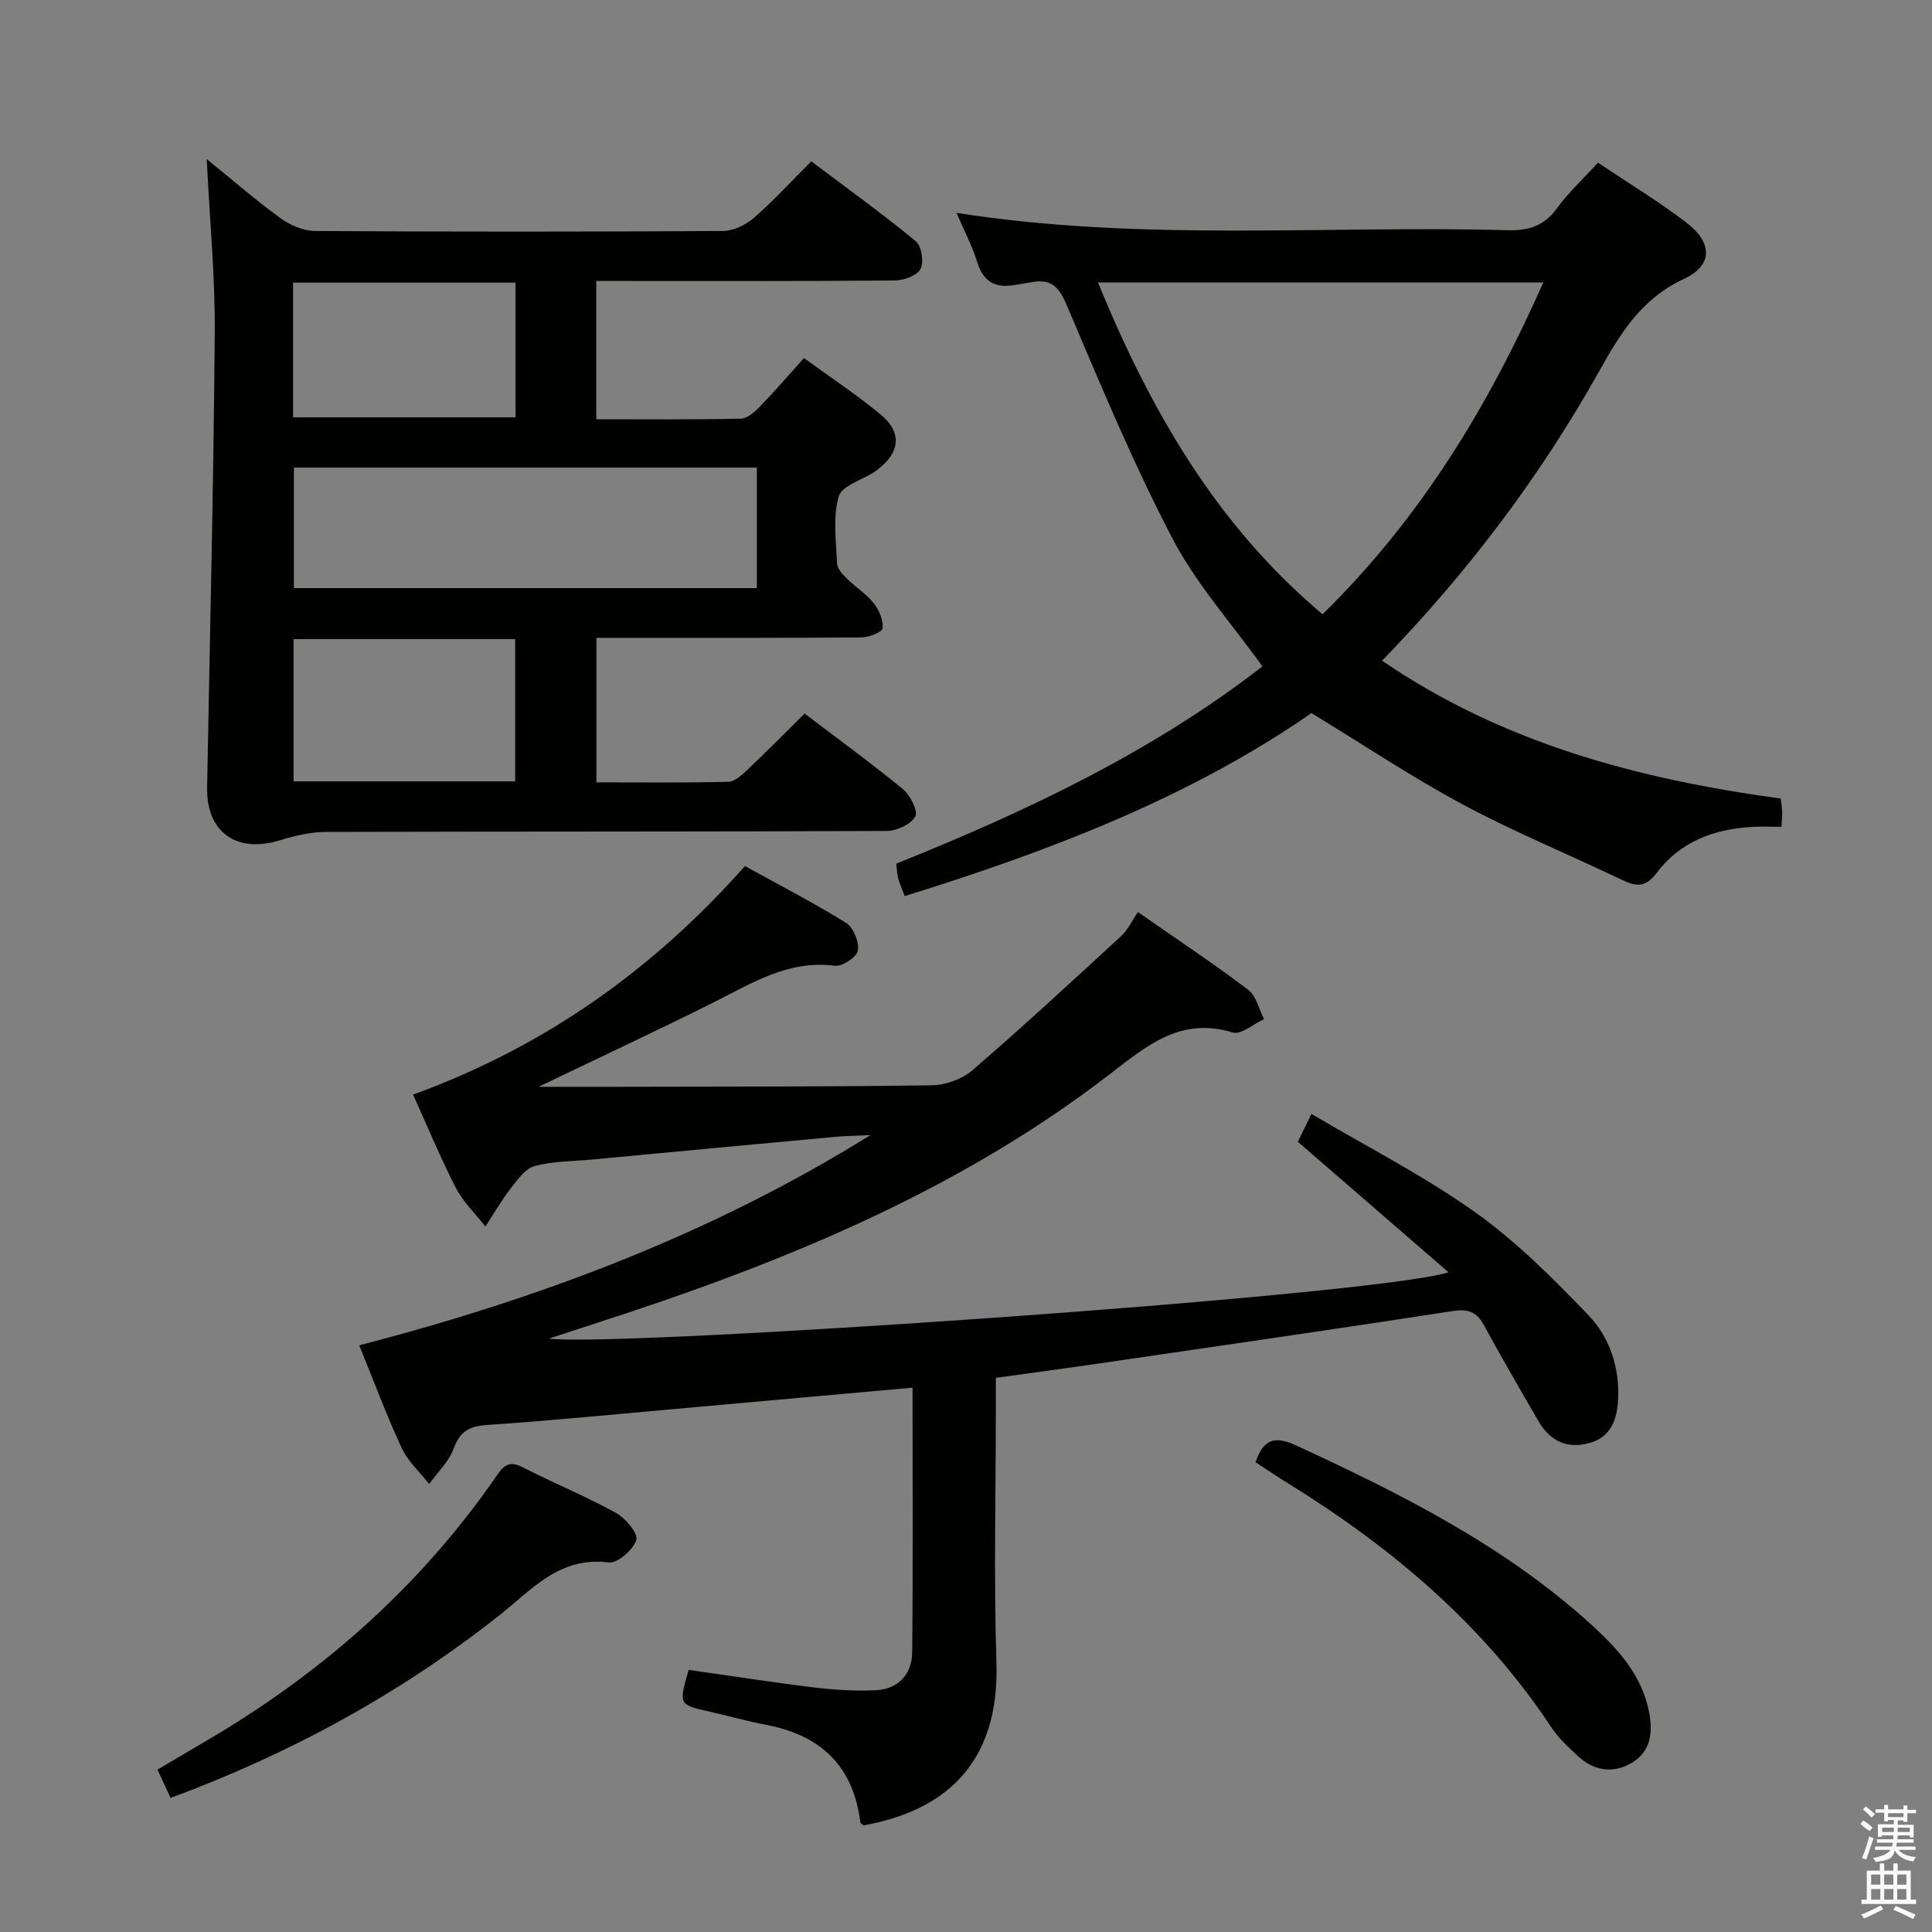 <svg enable-background="new 0 0 400 400" viewBox="0 0 400 400" xmlns="http://www.w3.org/2000/svg"><rect x="0" y="0" width="400" height="400" fill="#808080" stroke="none"/><path d="m385.2 377.6.6-.7c.6.4 1.3.9 1.9 1.5l-.6.7c-.8-.5-1.4-1-1.9-1.5zm.3 7.1c.6-1.4 1.1-2.9 1.5-4.5.3.1.6.3.9.4-.5 1.4-1 2.9-1.5 4.4zm.2-10.1.6-.6c.7.5 1.3 1.1 1.9 1.6l-.7.7c-.6-.6-1.2-1.2-1.8-1.7zm8.4-.8h.8v.9h1.8v.7h-1.8v1.8h-.8v-.3h-1.2v.9h3.3v2.6h-.8v-.4h-2.5c0 .3 0 .6-.1.8h3.4v.7h-3.5c0 .3-.1.6-.1.8h4v.7h-3.5c.7.9 1.9 1.3 3.6 1.5-.2.2-.4.5-.6.9-1.9-.3-3.2-1.1-3.8-2.3-.5 2.1-1.8 2-3.9 2.4-.2-.3-.4-.5-.6-.8 1.9-.4 3.1-.9 3.6-1.7h-3.2v-.7h3.5c.1-.2.1-.5.2-.8h-3.3v-.7h3.4c0-.2 0-.5 0-.8h-2.4v.3h-.8v-2.6h3.3v-.9h-1.2v.3h-.8v-1.8h-1.8v-.7h1.8v-.9h.8v.9h3.2zm-4.4 5.5h2.4c0-.3 0-.6 0-.9h-2.4zm1.2-3.1h3.2v-.8h-3.2zm4.4 2.2h-2.4v.9h2.5v-.9z" fill="#fafafb"/><path d="m389.2 385.8h.9v1.5h1.9v-1.5h.9v1.5h2.7v6h1.1v.9h-11.3v-.9h1.1v-6h2.7zm.2 8.7.5.8c-1.2.6-2.5 1.3-4 1.9-.2-.3-.3-.6-.6-.8 1.6-.6 3-1.3 4.1-1.9zm-2-4.3h1.9v-2.1h-1.9zm0 3.1h1.9v-2.2h-1.9zm2.7-3.1h1.9v-2.1h-1.9zm0 3.1h1.9v-2.2h-1.9zm2.4 1.3c1.4.6 2.7 1.2 4.1 1.8l-.5.9c-1.5-.7-2.8-1.4-4.1-1.9zm2.2-6.5h-1.9v2.1h1.9zm-1.9 5.2h1.9v-2.2h-1.9z" fill="#fafafb"/><g fill="#010100"><path d="m188.93 287.3c-17.05 1.53-33.42 3.01-49.8 4.47-12.74 1.13-25.48 2.39-38.24 3.25-3.63.25-5.64 1.25-6.94 4.85-.99 2.72-3.35 4.94-5.1 7.38-1.93-2.47-4.4-4.69-5.69-7.46-3.19-6.89-5.84-14.03-8.78-21.25 37.51-9.75 72.96-23.07 105.83-43.53-2.5.12-5.01.15-7.5.38-16.71 1.53-33.42 3.11-50.12 4.68-3.97.37-8.06.33-11.87 1.33-1.91.51-3.53 2.77-4.9 4.54-1.96 2.52-3.57 5.32-5.32 8-2.07-2.65-4.59-5.06-6.11-7.99-3.18-6.17-5.83-12.62-8.87-19.33 27.11-9.83 49.67-25.81 68.71-47.31 7.14 3.94 14.21 7.58 20.95 11.77 1.52.94 2.72 3.94 2.43 5.73-.22 1.33-3.22 3.34-4.74 3.14-9.68-1.26-17.26 3.65-25.26 7.65-11.55 5.77-23.25 11.23-36.1 17.41 6.27 0 11.32.01 16.38 0 21.66-.05 43.33 0 64.99-.31 2.86-.04 6.29-1.26 8.44-3.11 10.46-9.02 20.61-18.4 30.77-27.76 1.44-1.33 2.32-3.27 3.5-5 8.44 5.88 15.79 10.76 22.81 16.08 1.68 1.27 2.24 4.02 3.31 6.09-2.18.99-4.76 3.29-6.47 2.77-10.76-3.32-17.85 2.75-25.43 8.6-31.95 24.63-68.71 39.43-106.69 51.68-2.95.95-5.9 1.92-9.46 3.09 13.27 1.85 170.24-8.77 186.26-13.72-10.63-9.2-20.72-17.94-31.22-27.03.57-1.17 1.43-2.91 2.82-5.77 11.57 6.85 23.28 12.81 33.88 20.35 8.58 6.1 16.17 13.73 23.5 21.36 4.4 4.59 6.44 10.85 6.11 17.46-.2 4.01-1.43 7.68-5.82 8.94-4.59 1.32-8.21-.29-10.6-4.39-3.85-6.61-7.68-13.23-11.34-19.94-1.49-2.74-3.2-3.46-6.39-2.97-24.11 3.72-48.26 7.2-72.4 10.73-7.23 1.06-14.47 2.02-22.28 3.11v5.52c0 17.83-.44 35.68.12 53.49.66 21.09-10.96 30.67-27.47 33.64-.25-.2-.67-.38-.7-.61-1.43-11.64-8.2-18.06-19.51-20.2-3.91-.74-7.74-1.84-11.62-2.71-6.5-1.46-6.51-1.44-4.42-8.67 8.58 1.22 17.23 2.57 25.91 3.63 4.25.51 8.58.8 12.84.58 4.64-.23 7.48-3.3 7.53-7.81.18-18.16.07-36.29.07-54.83z"/><path d="m42.8 32.93c5.75 4.67 10.36 8.7 15.31 12.27 1.98 1.43 4.69 2.61 7.08 2.62 28.16.18 56.33.17 84.5 0 2.16-.01 4.71-1.25 6.39-2.71 4.01-3.48 7.61-7.43 11.89-11.71 7.23 5.45 14.61 10.77 21.62 16.53 1.21 1 1.73 4.32.99 5.77-.7 1.37-3.46 2.35-5.33 2.37-18.66.17-37.33.1-56 .1-1.81 0-3.62 0-5.8 0v28.63c10.03 0 19.98.1 29.92-.12 1.36-.03 2.91-1.41 3.99-2.53 3.01-3.1 5.83-6.39 9.09-10.02 5.39 3.93 10.9 7.57 15.95 11.75 4.37 3.62 3.93 7.79-.54 11.2-.27.2-.51.43-.79.61-2.59 1.68-6.82 2.9-7.44 5.13-1.21 4.33-.53 9.24-.32 13.89.05 1.09 1.21 2.26 2.11 3.15 1.77 1.75 3.98 3.13 5.5 5.06 1.11 1.4 1.97 3.49 1.81 5.17-.07.78-2.82 1.86-4.36 1.88-16.33.14-32.67.08-49 .09-1.82 0-3.65 0-5.89 0v29.92c9.13 0 18.24.11 27.34-.12 1.36-.03 2.85-1.47 4-2.56 3.86-3.65 7.6-7.44 11.76-11.56 6.79 5.16 13.75 10.21 20.39 15.67 1.52 1.24 3.15 4.58 2.52 5.67-.94 1.62-3.84 2.95-5.92 2.96-38.67.17-77.33.09-116 .2-3.2.01-6.5.76-9.58 1.72-9.01 2.8-15.28-1.65-15.11-10.93.57-31.29 1.34-62.59 1.58-93.88.11-11.6-1.02-23.22-1.66-36.22zm113.9 88.83c0-8.45 0-16.65 0-24.95-32.14 0-63.98 0-95.85 0v24.95zm-50.04 40.01c0-10.18 0-19.78 0-29.45-15.44 0-30.53 0-45.87 0v29.45zm-45.98-75.36h46.06c0-9.51 0-18.6 0-27.89-15.44 0-30.61 0-46.06 0z"/><path d="m187.32 185.52c-.54-1.42-1.03-2.46-1.33-3.56-.25-.92-.28-1.91-.44-3.15 27.08-10.85 53.14-23.23 75.82-40.84-6.41-8.95-13.76-17.13-18.68-26.58-8.19-15.71-15.01-32.15-21.95-48.48-1.62-3.81-3.43-5.2-7.23-4.47-1.14.22-2.29.35-3.43.56-3.98.71-6.49-.63-7.75-4.72-1.06-3.41-2.76-6.62-4.29-10.21 38.17 6.01 76.17 2.57 114.03 3.59 4.34.12 7.58-.83 10.24-4.49 2.42-3.32 5.5-6.16 8.54-9.49 6.2 4.17 12.48 7.96 18.27 12.39 5.49 4.21 5.59 8.84-.55 11.71-8.87 4.14-13.2 11.45-17.61 19.31-12.19 21.72-27.11 41.45-44.82 59.7 25.05 17.1 53.04 24.52 82.54 28.54.1.87.26 1.81.3 2.76.03.81-.07 1.63-.15 3.09-2.03 0-3.97-.09-5.89.01-7.99.42-15.08 3.02-19.99 9.59-2.22 2.97-4.19 2.81-7.1 1.41-10.94-5.25-22.21-9.86-32.89-15.58-10.53-5.63-20.5-12.31-31.44-18.97-25.04 17.38-53.95 28.49-84.2 37.88zm86.5-58.34c20.36-19.95 34.37-43.16 45.71-68.7-31.16 0-61.33 0-92.21 0 10.87 26.46 24.43 50.13 46.5 68.7z"/><path d="m35.32 372.24c-.96-2.08-1.72-3.72-2.71-5.86 3.59-2.12 7.1-4.2 10.61-6.26 23.82-14.03 44.06-31.97 59.77-54.82 1.48-2.15 2.71-2.81 5.25-1.51 6.35 3.26 12.99 5.97 19.23 9.4 1.99 1.1 4.68 4.25 4.27 5.62-.62 2.04-3.91 4.91-5.71 4.68-10.22-1.3-15.99 5.69-22.75 11.03-20.49 16.15-43.08 28.51-67.96 37.72z"/><path d="m259.95 302.74c1.61-4.75 3.92-5.54 8.37-3.49 21.93 10.12 43.42 20.91 61.44 37.38 5.42 4.96 10.29 10.4 11.71 18.06.79 4.28.17 8.13-3.79 10.38-3.84 2.19-7.75 1.53-11.02-1.52-1.94-1.81-3.97-3.65-5.41-5.84-14.05-21.24-32.94-37.21-54.37-50.47-2.39-1.46-4.69-3.03-6.93-4.5z"/></g></svg>